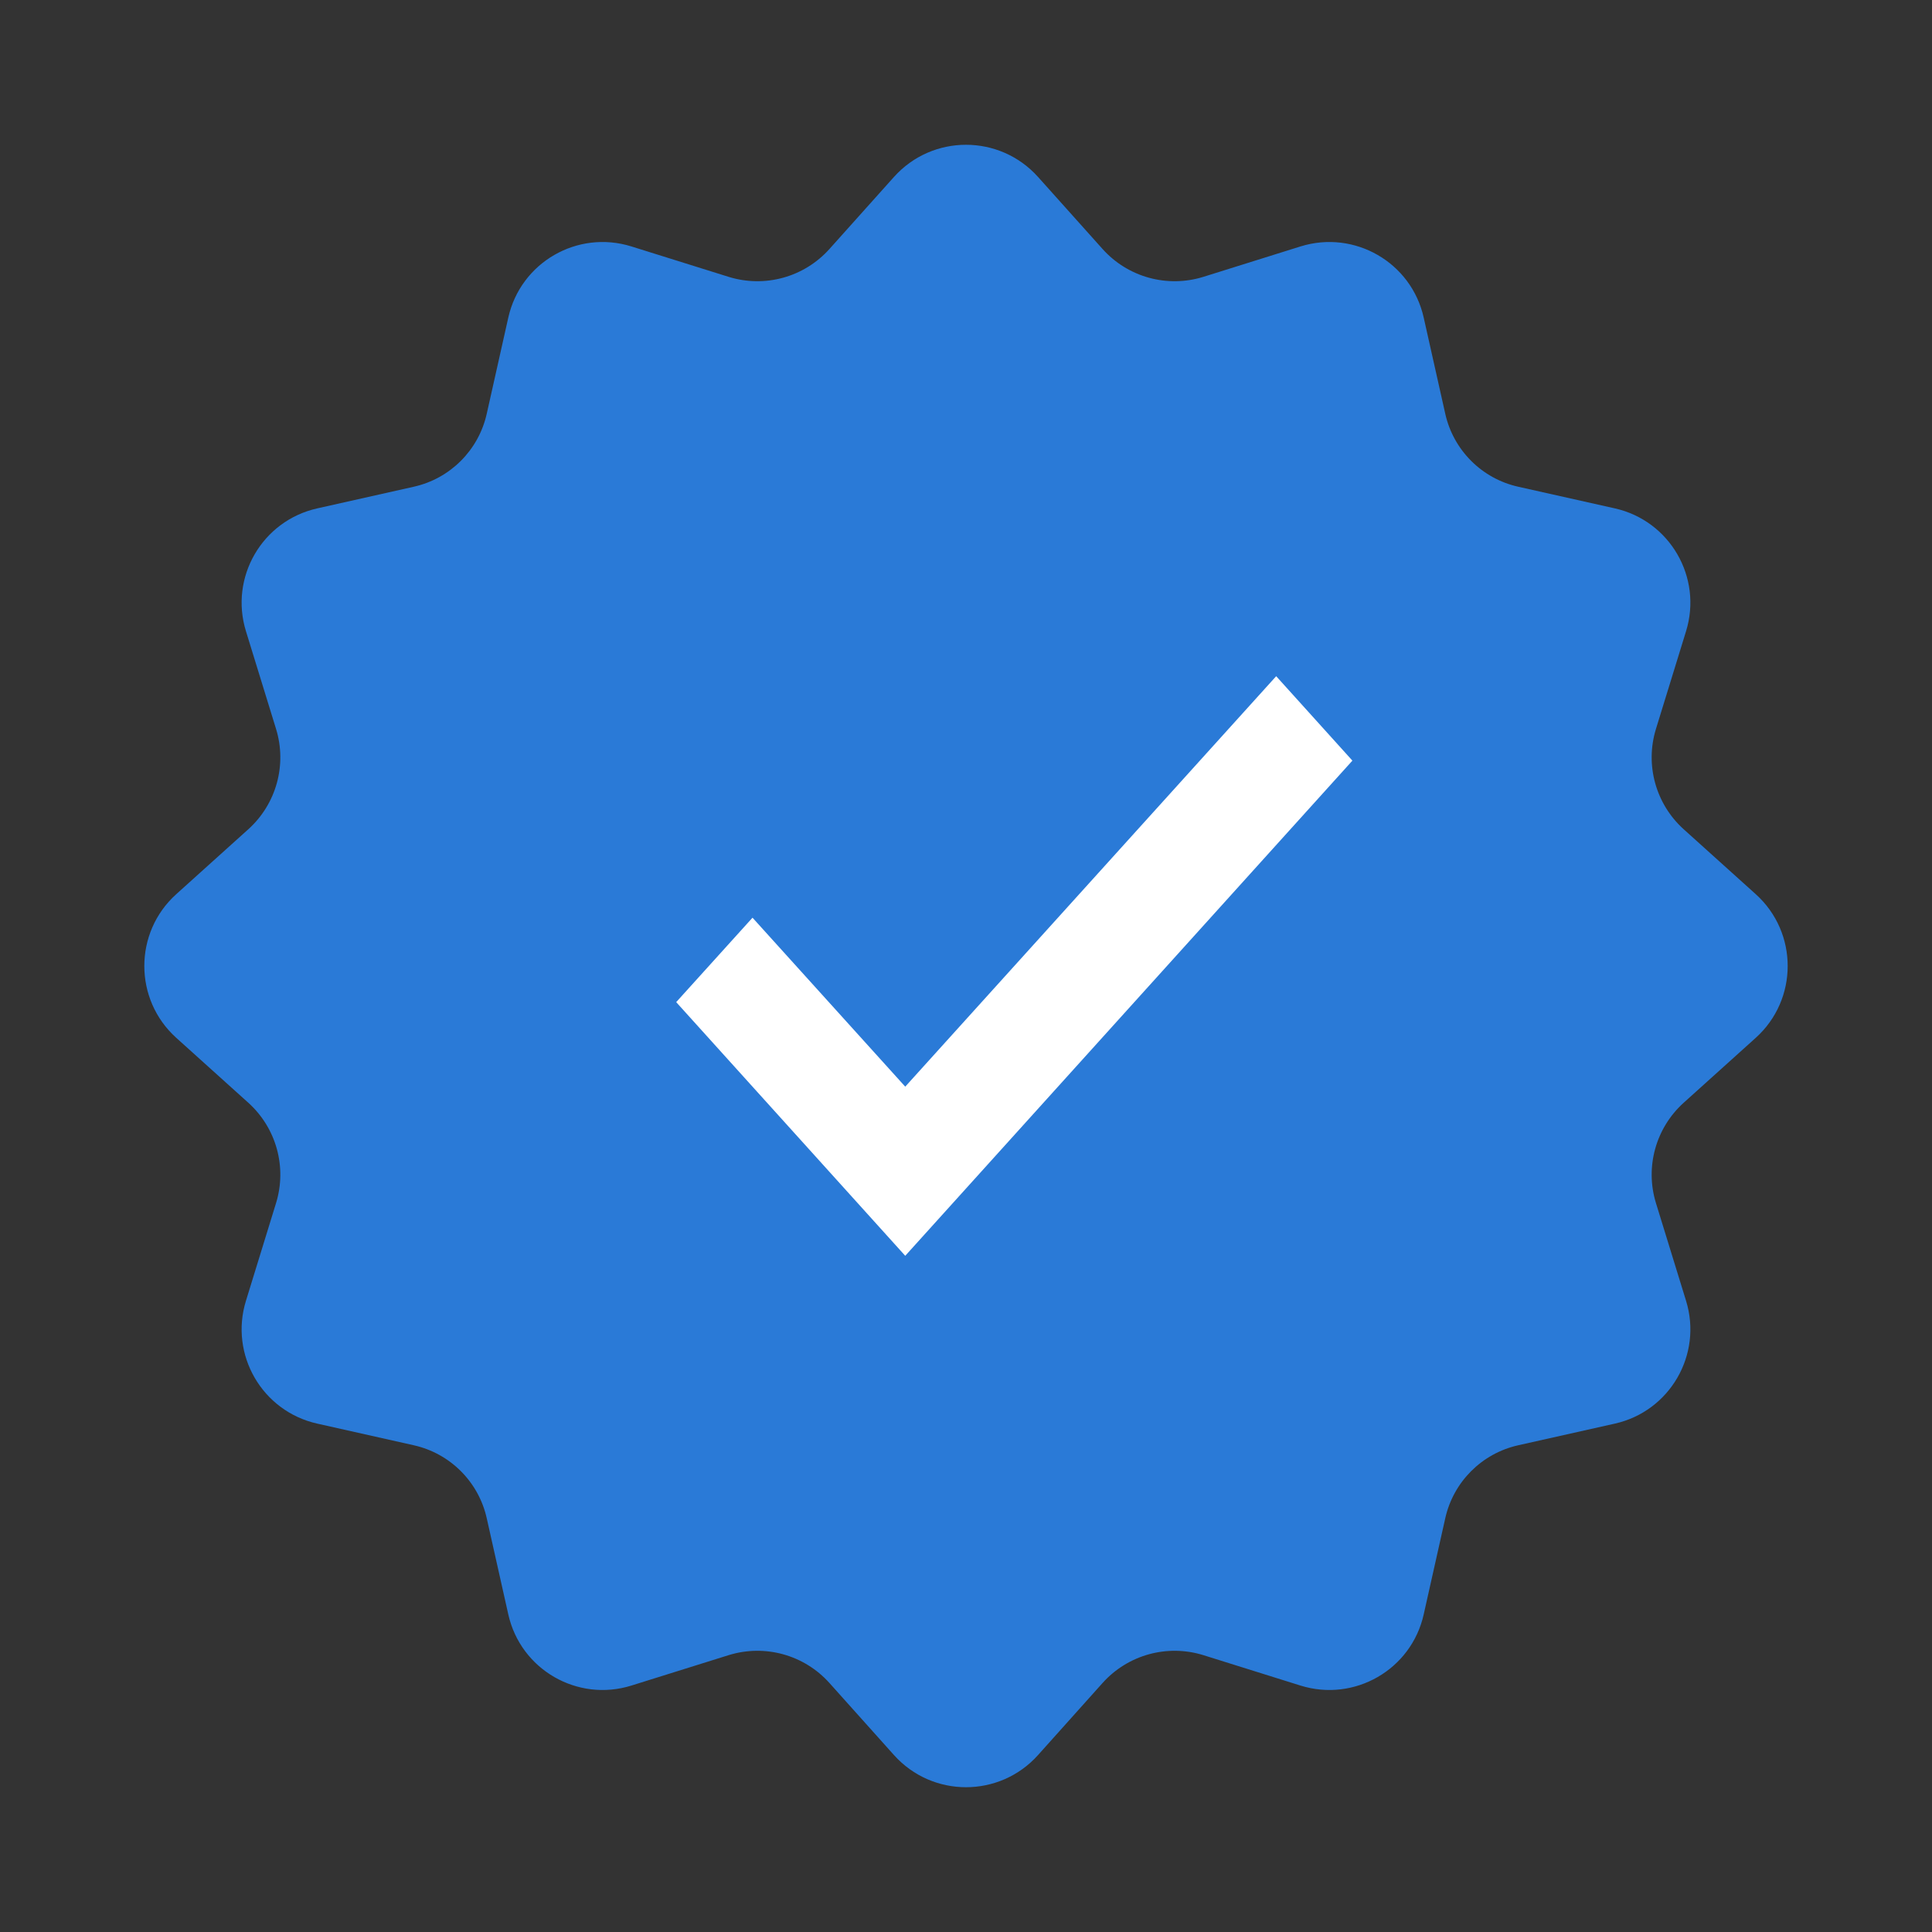 <svg width="20" height="20" viewBox="0 0 20 20" fill="none" xmlns="http://www.w3.org/2000/svg">
<rect x="0" y="0" width="20" height="20" fill="#333333" stroke="none"/>
<path d="M9.255 1.831C9.653 1.388 10.347 1.388 10.745 1.831L11.414 2.578C11.676 2.87 12.083 2.982 12.457 2.866L13.463 2.551C14.022 2.377 14.61 2.716 14.738 3.287L14.961 4.282C15.045 4.66 15.34 4.955 15.718 5.039L16.718 5.263C17.286 5.391 17.626 5.976 17.454 6.534L17.142 7.547C17.028 7.919 17.14 8.323 17.429 8.584L18.176 9.257C18.616 9.654 18.616 10.346 18.176 10.743L17.429 11.416C17.14 11.677 17.028 12.081 17.142 12.453L17.454 13.466C17.626 14.024 17.286 14.609 16.718 14.737L15.718 14.961C15.34 15.045 15.045 15.34 14.961 15.718L14.738 16.713C14.61 17.284 14.022 17.623 13.463 17.449L12.457 17.134C12.083 17.018 11.676 17.13 11.414 17.422L10.745 18.169C10.347 18.612 9.653 18.612 9.255 18.169L8.586 17.422C8.324 17.13 7.917 17.018 7.543 17.134L6.536 17.449C5.978 17.623 5.39 17.284 5.262 16.713L5.039 15.718C4.955 15.34 4.66 15.045 4.282 14.961L3.283 14.737C2.714 14.609 2.374 14.024 2.546 13.466L2.858 12.453C2.972 12.081 2.86 11.677 2.571 11.416L1.824 10.743C1.384 10.346 1.384 9.654 1.824 9.257L2.571 8.584C2.86 8.323 2.972 7.919 2.858 7.547L2.546 6.534C2.374 5.976 2.714 5.391 3.283 5.263L4.282 5.039C4.66 4.955 4.955 4.66 5.039 4.282L5.262 3.287C5.39 2.716 5.978 2.377 6.536 2.551L7.543 2.866C7.917 2.982 8.324 2.87 8.586 2.578L9.255 1.831Z" fill="#2A7AD7"/>
<path d="M13.211 7L9.371 11.249L7.79 9.5L7 10.374L9.371 13L14 7.874L13.211 7Z" fill="white"/>
</svg>
